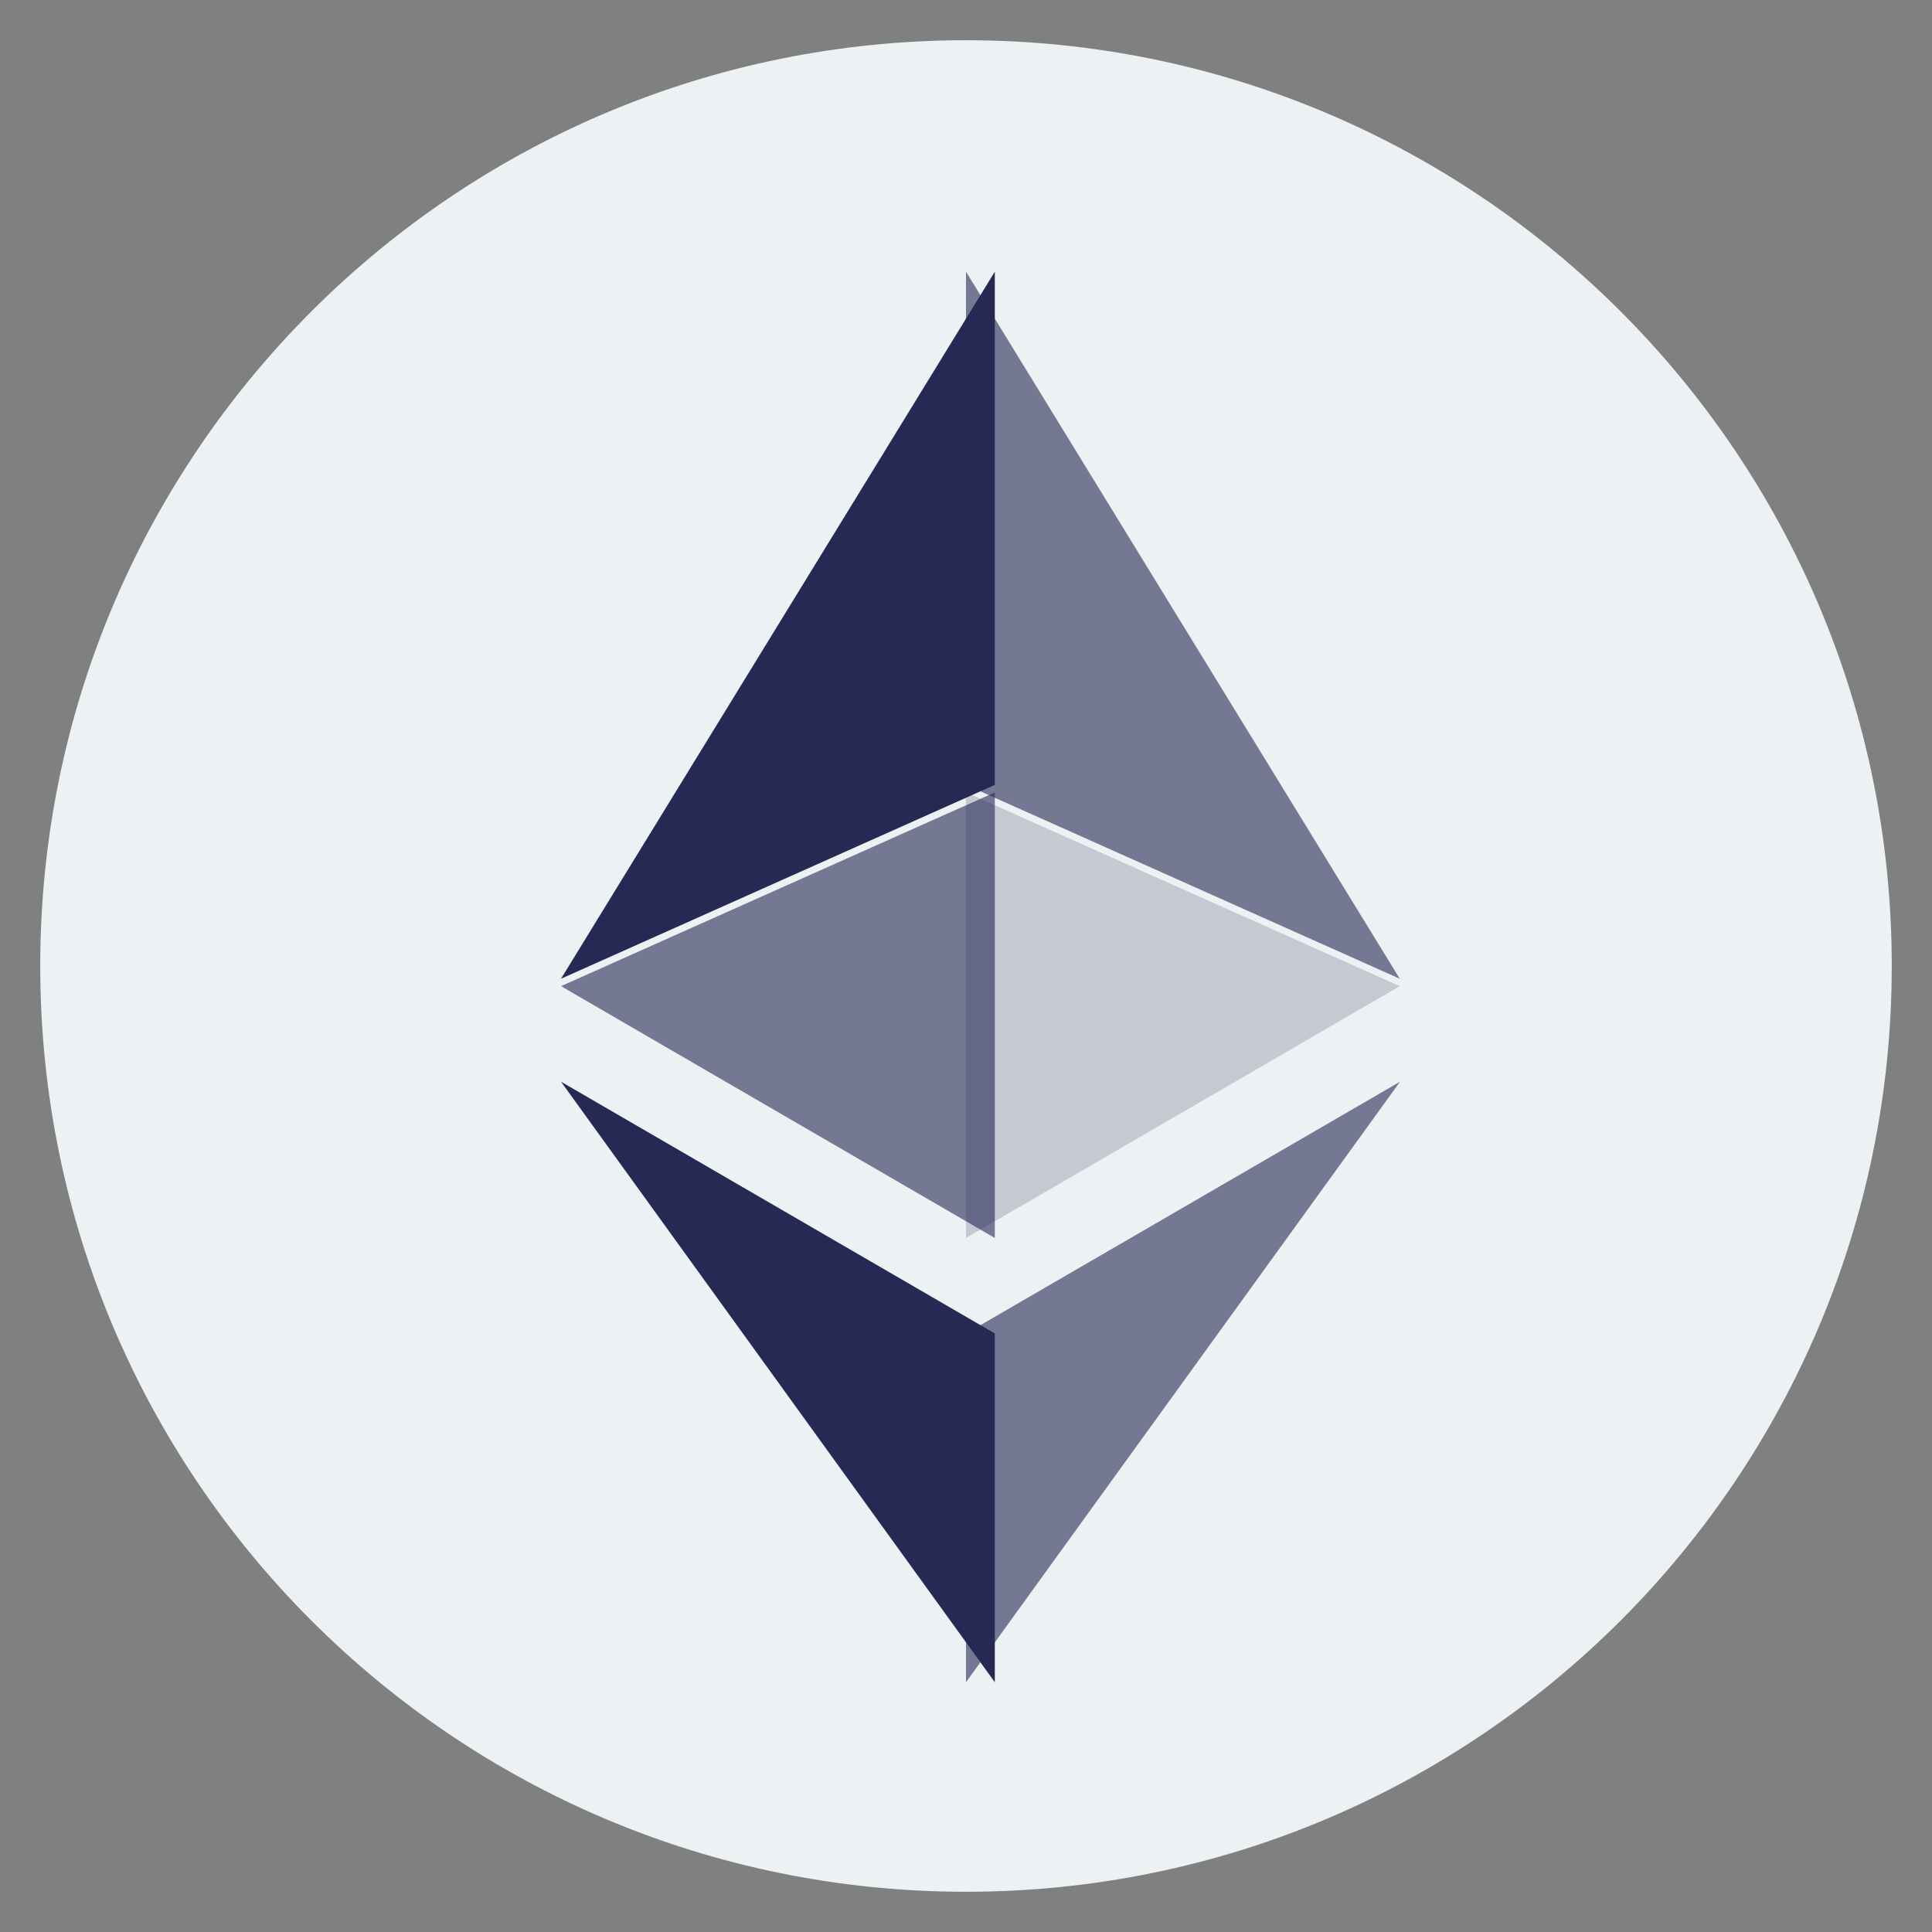 <svg width="35" height="35" viewBox="0 0 35 35" fill="none" xmlns="http://www.w3.org/2000/svg">
<rect x="0" y="0" width="35" height="35" fill="#808080" stroke="none"/>
<g id="Group 64">
<path id="Vector" d="M17.5 34.271C26.762 34.271 34.271 26.762 34.271 17.5C34.271 8.238 26.762 0.729 17.5 0.729C8.238 0.729 0.729 8.238 0.729 17.5C0.729 26.762 8.238 34.271 17.5 34.271Z" fill="#ECF1F3"/>
<g id="Group">
<path id="Vector_2" d="M17.5 4.922V14.219L25.358 17.731L17.5 4.922Z" fill="#262954" fill-opacity="0.6"/>
<path id="Vector_3" d="M18.022 4.922L10.163 17.731L18.022 14.219V4.922Z" fill="#262954"/>
<path id="Vector_4" d="M17.5 24.158V30.475L25.363 19.596L17.5 24.158Z" fill="#262954" fill-opacity="0.6"/>
<path id="Vector_5" d="M18.022 30.475V24.157L10.163 19.596L18.022 30.475Z" fill="#262954"/>
<path id="Vector_6" d="M17.5 22.427L25.358 17.865L17.5 14.355V22.427Z" fill="#262954" fill-opacity="0.2"/>
<path id="Vector_7" d="M10.163 17.865L18.022 22.427V14.355L10.163 17.865Z" fill="#262954" fill-opacity="0.6"/>
</g>
</g>
</svg>
